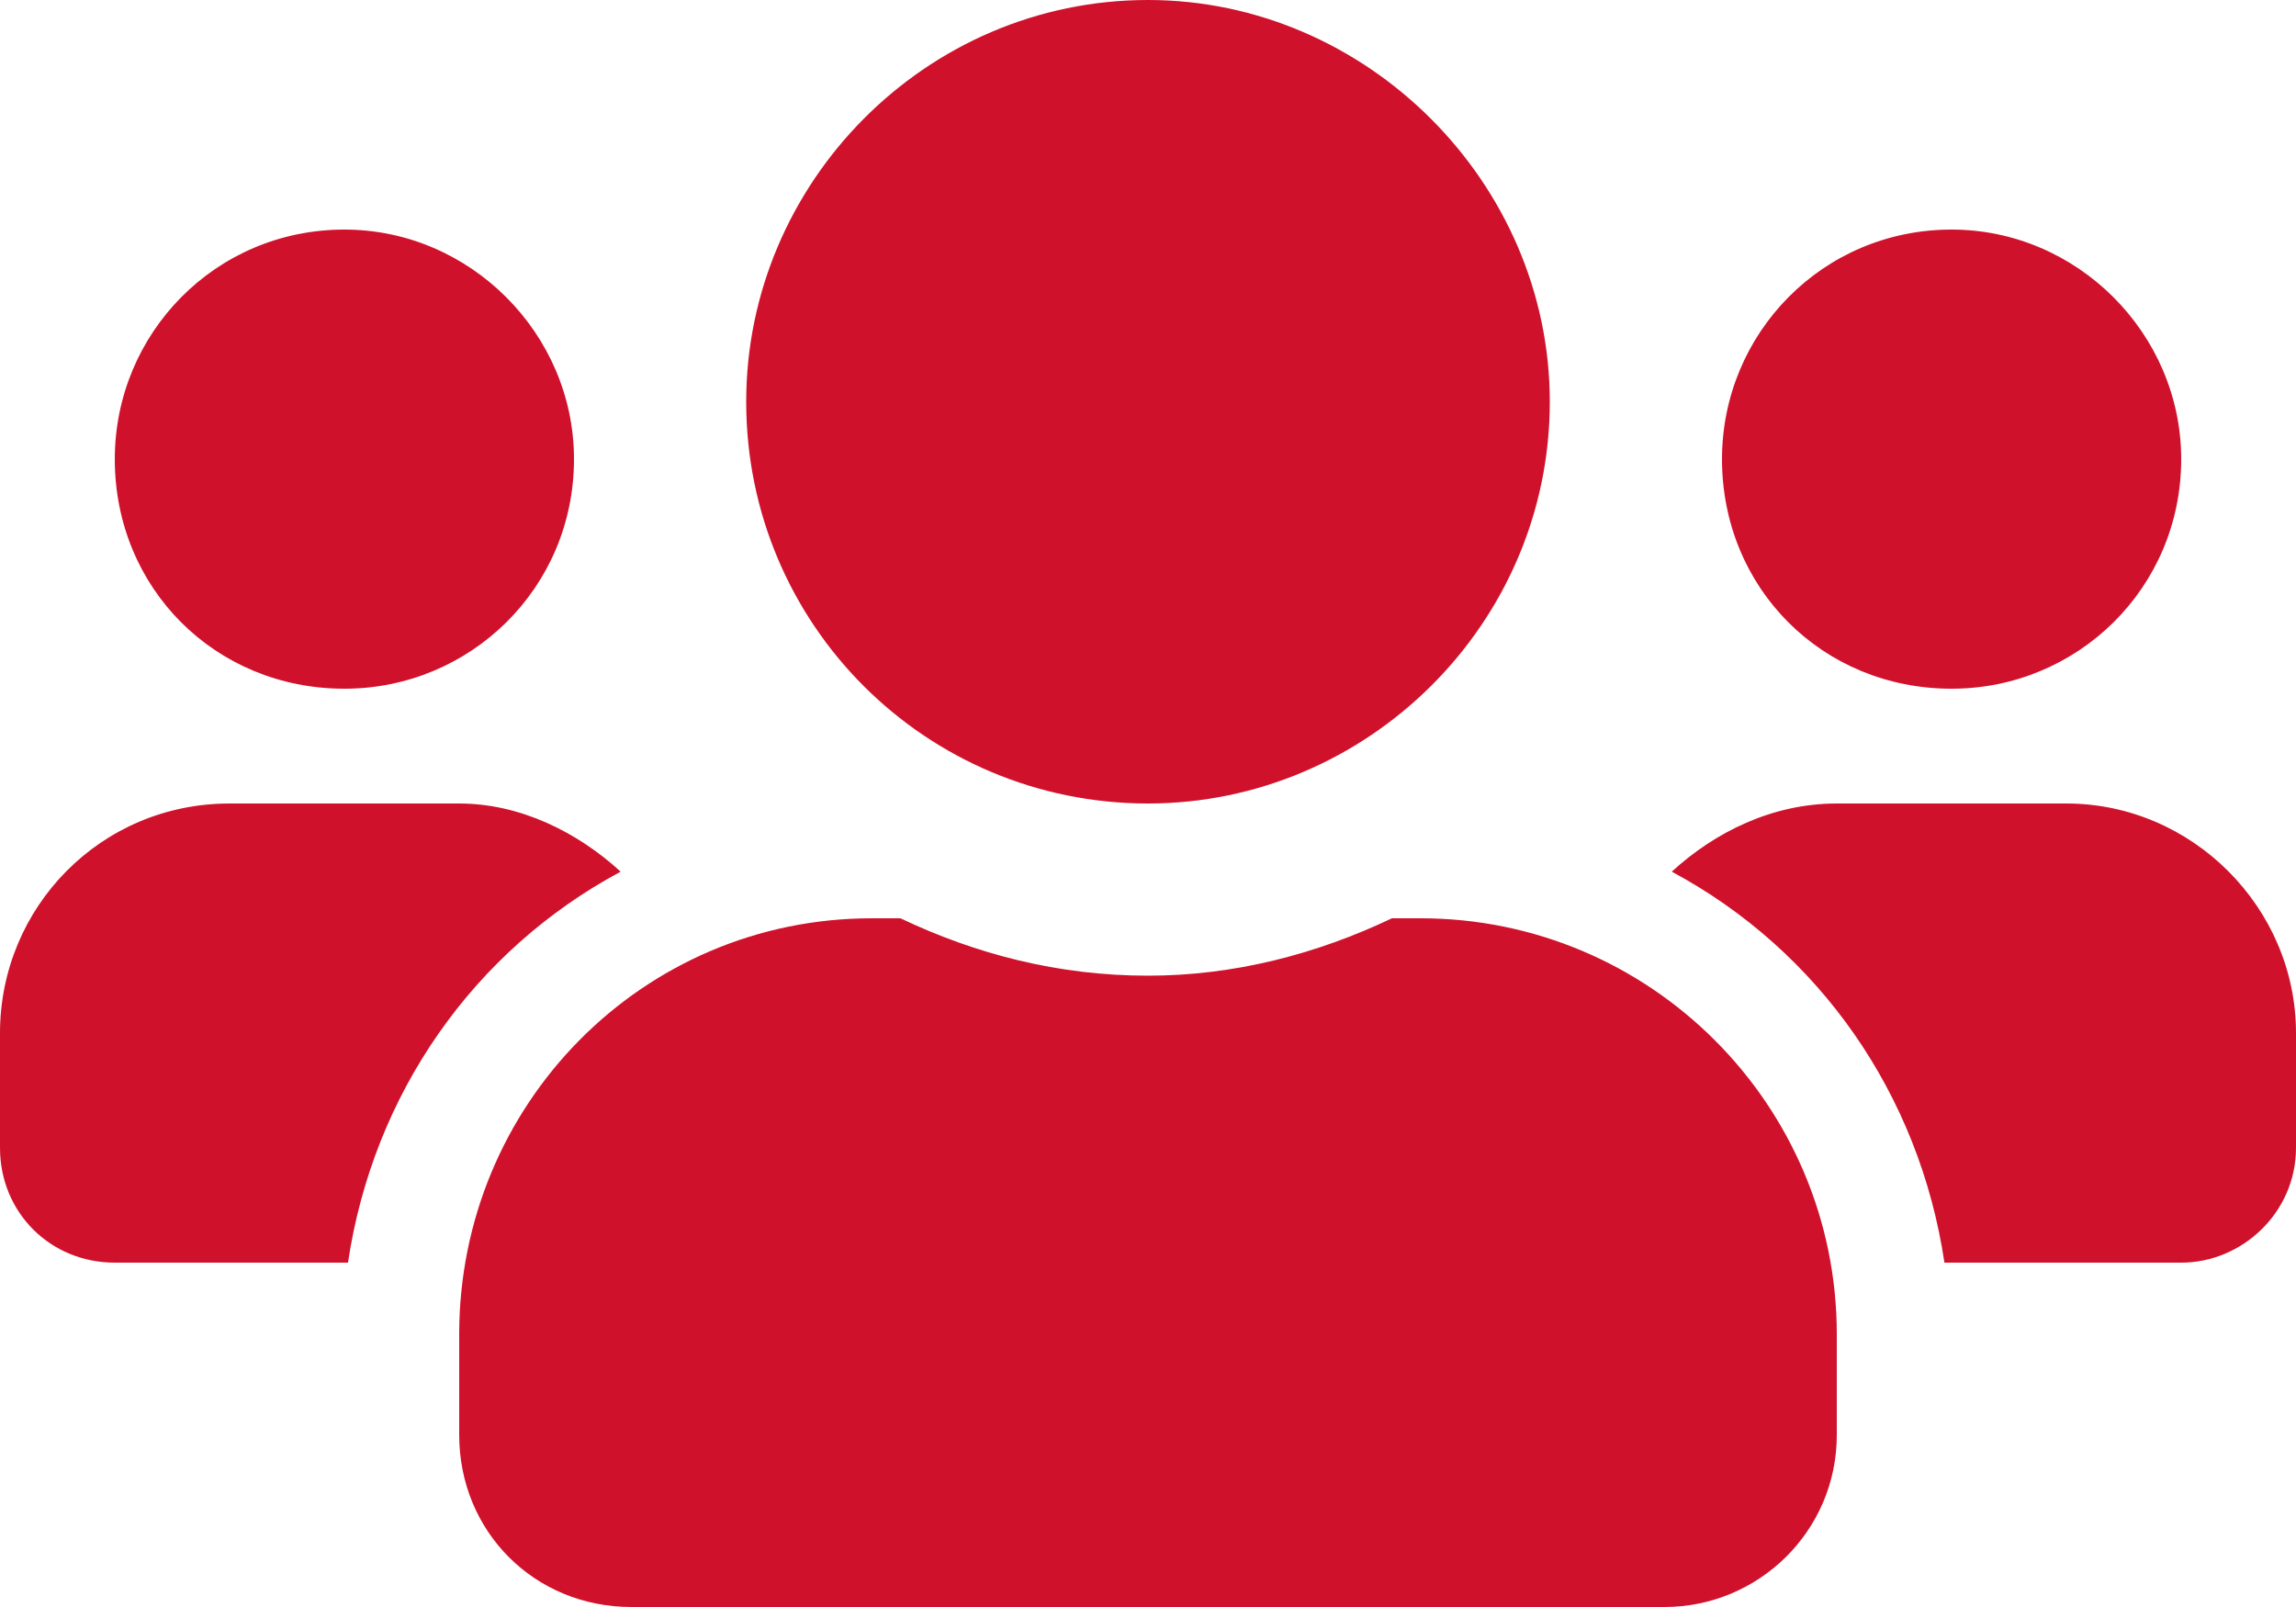 <svg width="80" height="56" viewBox="0 0 80 56" fill="none" xmlns="http://www.w3.org/2000/svg">
	<path d="M12 24C16.375 24 20 20.5 20 16C20 11.625 16.375 8 12 8C7.5 8 4 11.625 4 16C4 20.5 7.5 24 12 24ZM68 24C72.375 24 76 20.5 76 16C76 11.625 72.375 8 68 8C63.5 8 60 11.625 60 16C60 20.5 63.5 24 68 24ZM72 28H64C61.75 28 59.75 29 58.25 30.375C63.375 33.125 66.875 38.125 67.75 44H76C78.125 44 80 42.25 80 40V36C80 31.625 76.375 28 72 28ZM40 28C47.625 28 54 21.75 54 14C54 6.375 47.625 0 40 0C32.25 0 26 6.375 26 14C26 21.75 32.25 28 40 28ZM49.5 32H48.5C45.875 33.25 43 34 40 34C36.875 34 34 33.25 31.375 32H30.375C22.375 32 16 38.5 16 46.5V50C16 53.375 18.625 56 22 56H58C61.25 56 64 53.375 64 50V46.5C64 38.5 57.5 32 49.5 32ZM21.625 30.375C20.125 29 18.125 28 16 28H8C3.5 28 0 31.625 0 36V40C0 42.25 1.75 44 4 44H12.125C13 38.125 16.5 33.125 21.625 30.375Z" fill="#D0112B"/>
</svg>